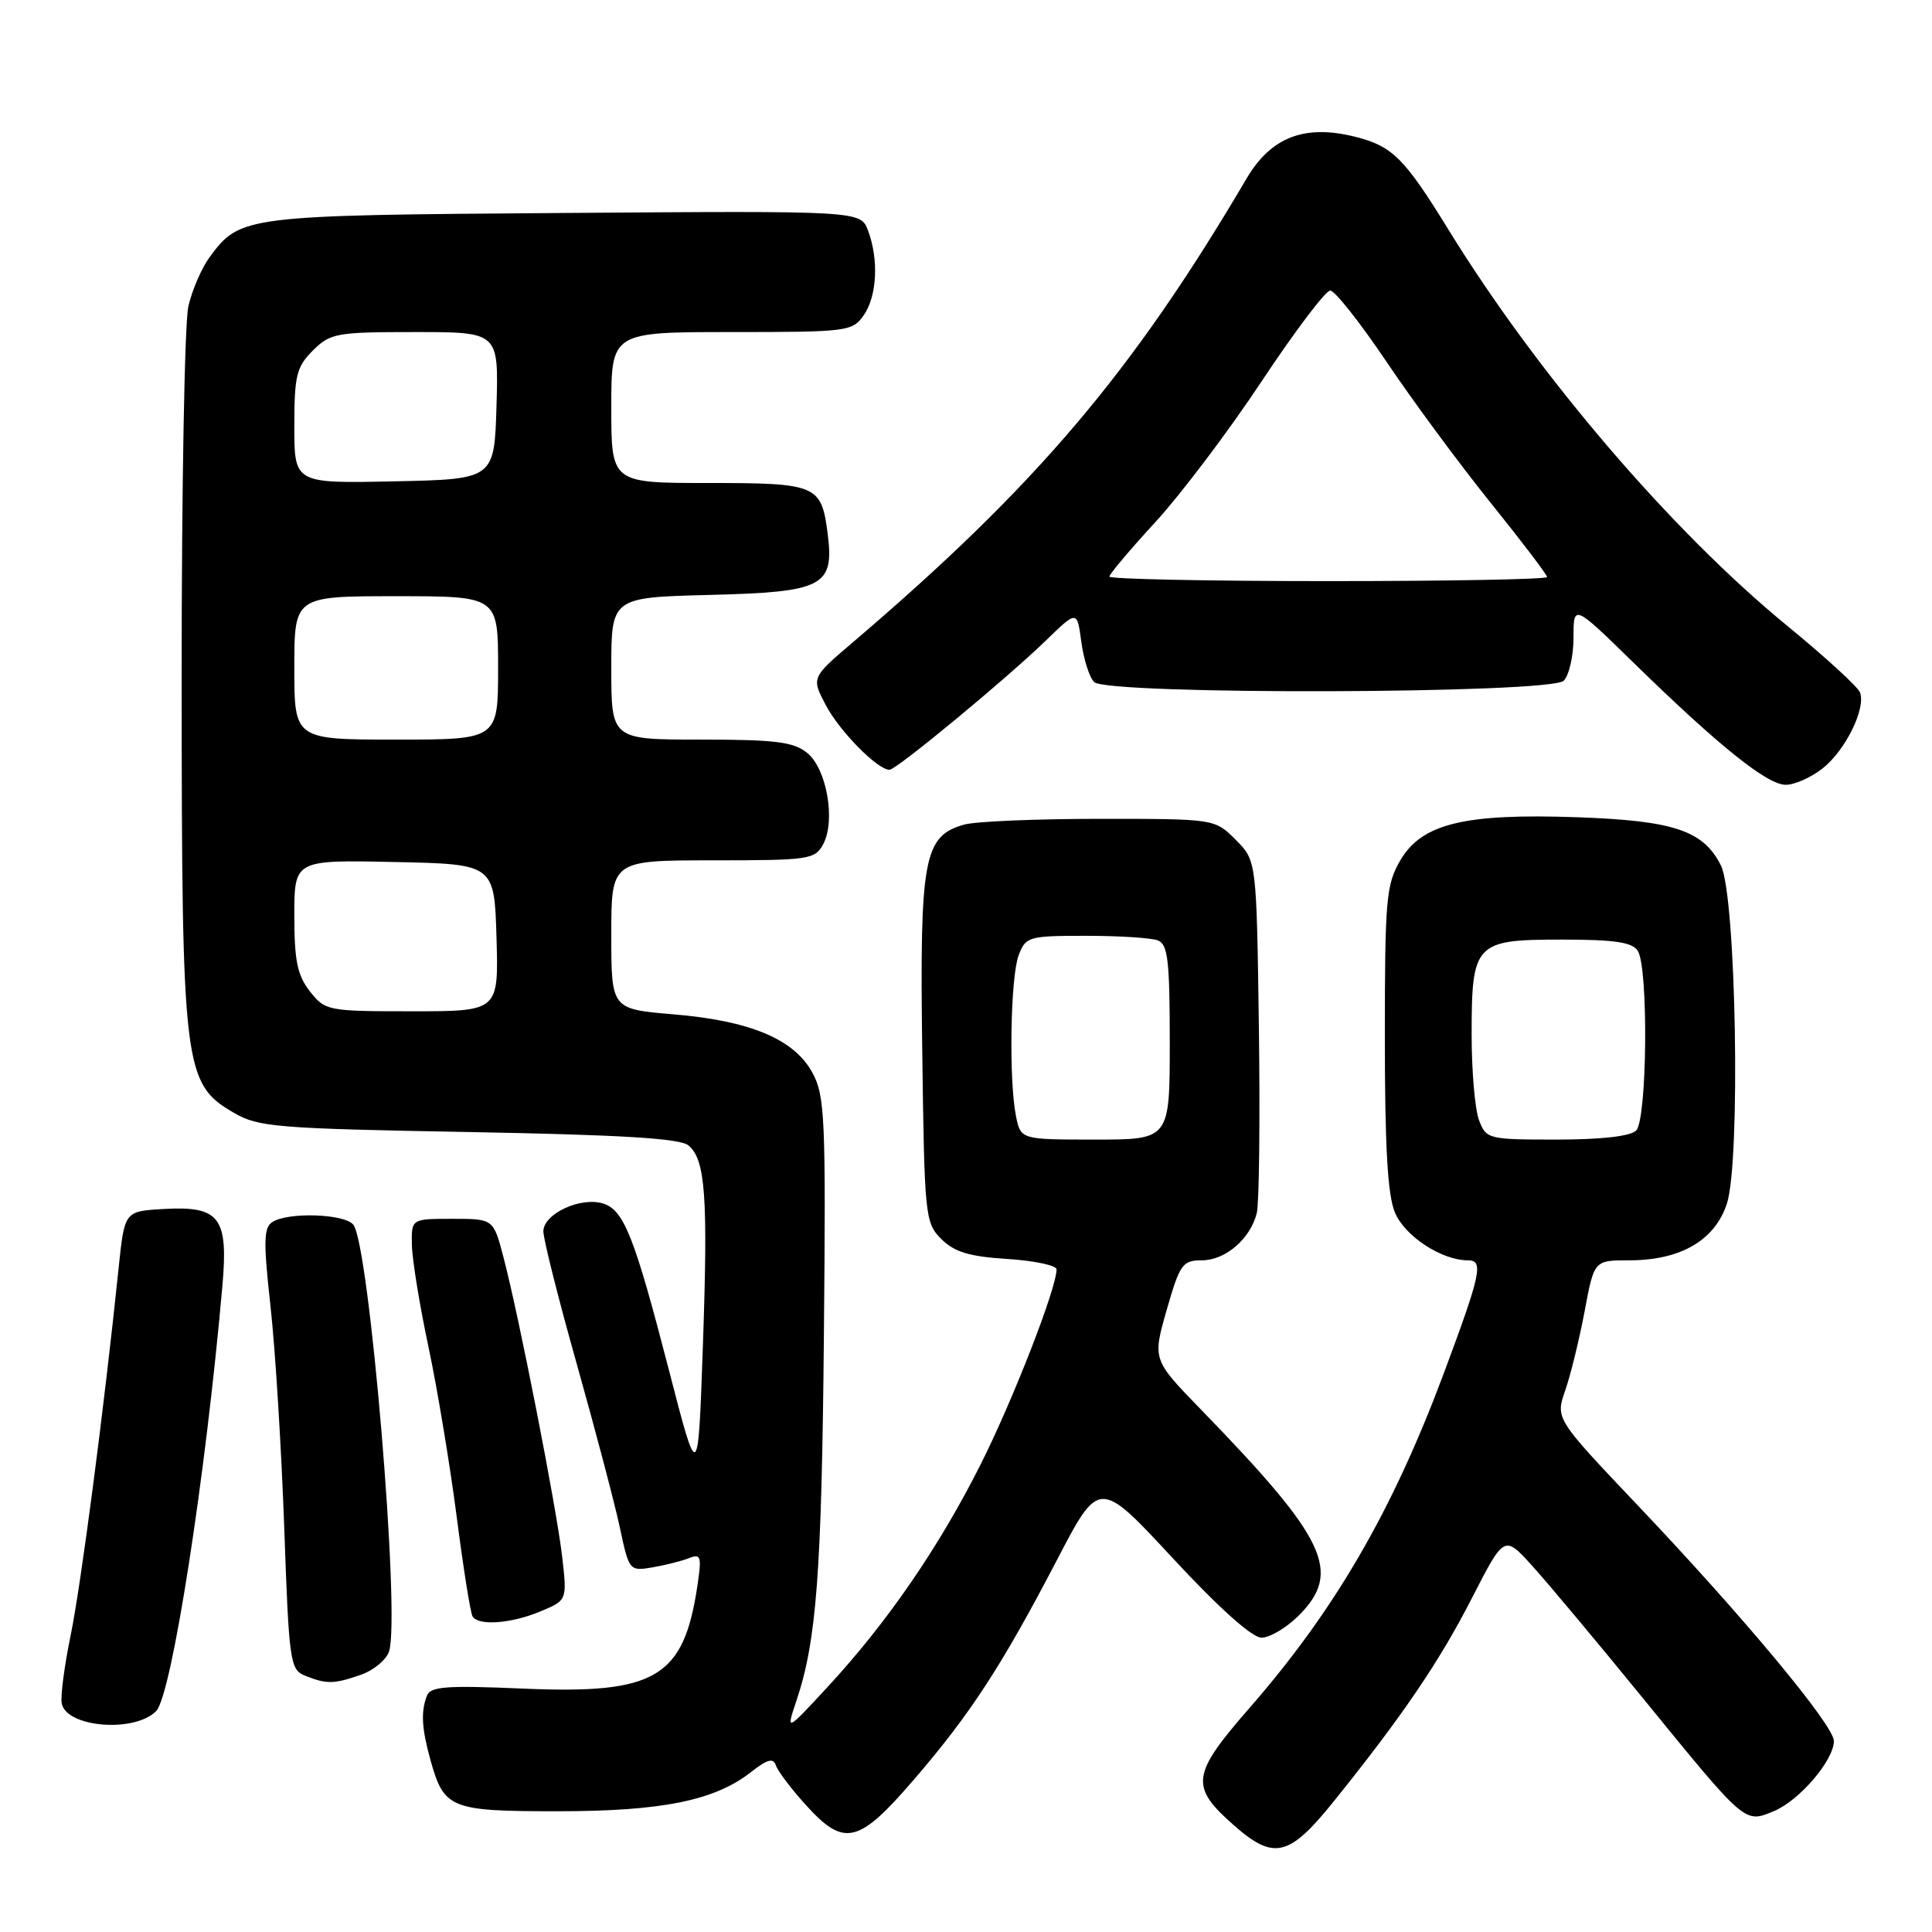 <?xml version="1.0" encoding="UTF-8" standalone="no"?>
<!DOCTYPE svg PUBLIC "-//W3C//DTD SVG 1.1//EN" "http://www.w3.org/Graphics/SVG/1.1/DTD/svg11.dtd" >
<svg xmlns="http://www.w3.org/2000/svg" xmlns:xlink="http://www.w3.org/1999/xlink" version="1.1" viewBox="0 0 256 256">
 <g >
 <path fill="currentColor"
d=" M 176.68 238.75 C 185.83 227.39 190.73 220.17 195.05 211.73 C 199.32 203.40 199.32 203.40 203.00 207.45 C 205.02 209.68 211.63 217.57 217.68 225.00 C 231.41 241.84 231.14 241.60 235.06 239.98 C 238.43 238.58 243.00 233.24 243.00 230.69 C 243.00 228.62 231.00 214.20 217.01 199.47 C 206.10 187.97 206.10 187.97 207.40 184.24 C 208.12 182.18 209.27 177.46 209.97 173.75 C 211.23 167.00 211.23 167.00 215.86 167.00 C 222.68 167.00 227.21 164.37 228.82 159.50 C 230.66 153.87 230.05 118.69 228.03 114.68 C 225.71 110.05 221.80 108.74 209.00 108.29 C 194.02 107.76 188.40 109.13 185.55 114.00 C 183.67 117.21 183.50 119.14 183.50 137.50 C 183.50 151.99 183.87 158.38 184.84 160.68 C 186.17 163.82 191.03 167.00 194.51 167.00 C 196.62 167.00 196.25 168.73 191.30 182.00 C 184.49 200.23 176.88 213.35 165.56 226.32 C 157.84 235.17 157.64 236.72 163.53 241.89 C 168.80 246.52 170.82 246.03 176.68 238.75 Z  M 121.07 235.84 C 128.58 227.12 132.72 220.76 140.04 206.73 C 145.65 195.96 145.65 195.96 155.41 206.48 C 161.51 213.06 165.91 217.00 167.16 217.00 C 168.26 217.00 170.47 215.68 172.08 214.08 C 177.86 208.29 175.80 203.94 159.19 186.83 C 152.71 180.16 152.71 180.16 154.59 173.58 C 156.33 167.52 156.69 167.00 159.24 167.00 C 162.37 167.00 165.67 164.17 166.53 160.74 C 166.85 159.46 166.97 148.43 166.81 136.23 C 166.50 114.04 166.50 114.04 163.73 111.27 C 160.96 108.50 160.96 108.50 145.73 108.50 C 137.35 108.50 129.27 108.84 127.77 109.26 C 122.41 110.76 121.86 113.67 122.20 139.02 C 122.49 161.20 122.57 162.02 124.73 164.18 C 126.46 165.90 128.43 166.50 133.48 166.82 C 137.07 167.05 140.00 167.67 140.00 168.20 C 140.00 170.69 134.25 185.46 129.96 194.00 C 124.44 204.98 117.58 214.97 109.69 223.50 C 104.14 229.50 104.14 229.50 105.54 225.33 C 108.20 217.39 108.88 208.36 109.17 177.00 C 109.44 148.20 109.31 145.21 107.66 142.16 C 105.25 137.70 99.42 135.25 89.20 134.40 C 81.00 133.71 81.00 133.71 81.00 123.86 C 81.00 114.00 81.00 114.00 94.46 114.00 C 107.21 114.00 107.99 113.89 109.08 111.86 C 110.75 108.72 109.55 101.86 106.95 99.76 C 105.15 98.30 102.75 98.00 92.89 98.00 C 81.00 98.00 81.00 98.00 81.00 88.58 C 81.00 79.16 81.00 79.16 94.08 78.83 C 109.11 78.45 110.56 77.70 109.67 70.71 C 108.84 64.25 108.26 64.00 93.88 64.00 C 81.00 64.00 81.00 64.00 81.00 54.00 C 81.00 44.00 81.00 44.00 96.94 44.00 C 112.29 44.00 112.95 43.92 114.44 41.78 C 116.22 39.25 116.46 34.35 115.01 30.53 C 114.02 27.93 114.02 27.93 74.76 28.22 C 32.28 28.52 31.84 28.58 27.77 34.08 C 26.73 35.49 25.46 38.42 24.96 40.58 C 24.46 42.73 24.06 64.97 24.07 90.00 C 24.09 141.70 24.32 143.57 31.00 147.46 C 34.23 149.34 36.65 149.54 62.10 150.00 C 82.30 150.37 90.11 150.84 91.22 151.77 C 93.48 153.64 93.83 158.55 93.13 178.50 C 92.50 196.50 92.50 196.50 88.67 181.68 C 84.07 163.87 82.68 160.35 79.94 159.48 C 76.96 158.53 72.00 160.83 72.00 163.16 C 72.00 164.21 74.00 172.14 76.44 180.79 C 78.87 189.43 81.43 199.13 82.12 202.35 C 83.35 208.13 83.40 208.20 86.43 207.69 C 88.12 207.40 90.30 206.85 91.28 206.47 C 92.88 205.83 92.99 206.21 92.41 210.13 C 90.58 222.32 86.89 224.50 69.37 223.75 C 59.17 223.31 57.04 223.46 56.57 224.69 C 55.75 226.82 55.87 229.00 57.04 233.22 C 58.84 239.67 59.66 240.00 73.89 240.00 C 87.75 240.00 94.72 238.58 99.54 234.79 C 101.69 233.10 102.47 232.90 102.81 233.93 C 103.06 234.67 104.83 237.02 106.75 239.14 C 111.85 244.79 113.74 244.35 121.07 235.84 Z  M 20.69 226.73 C 22.74 224.66 27.24 195.77 29.47 170.37 C 30.27 161.27 29.11 159.77 21.63 160.20 C 16.50 160.50 16.50 160.50 15.72 168.00 C 13.81 186.52 10.72 210.12 9.35 216.75 C 8.53 220.74 8.00 224.77 8.18 225.71 C 8.80 228.90 17.81 229.64 20.69 226.73 Z  M 47.81 221.92 C 49.52 221.32 51.21 219.92 51.56 218.80 C 53.07 214.04 48.94 164.83 46.81 162.27 C 45.61 160.83 38.21 160.58 36.10 161.92 C 34.93 162.66 34.89 164.47 35.85 173.15 C 36.48 178.84 37.29 191.98 37.66 202.34 C 38.29 220.20 38.43 221.23 40.41 222.03 C 43.27 223.18 44.22 223.17 47.81 221.92 Z  M 71.61 213.52 C 75.15 212.04 75.15 212.04 74.49 206.27 C 73.75 199.82 68.73 174.21 66.69 166.50 C 65.37 161.50 65.37 161.50 59.93 161.50 C 54.50 161.50 54.50 161.50 54.58 165.00 C 54.62 166.93 55.61 173.00 56.78 178.50 C 57.95 184.00 59.62 194.10 60.51 200.94 C 61.39 207.78 62.34 213.74 62.62 214.19 C 63.40 215.46 67.73 215.14 71.61 213.52 Z  M 241.49 101.83 C 244.53 99.44 247.27 93.87 246.46 91.75 C 246.17 91.00 241.84 87.04 236.84 82.94 C 221.51 70.39 203.79 49.69 191.97 30.50 C 186.10 20.95 184.51 19.37 179.60 18.13 C 172.87 16.44 168.42 18.15 165.17 23.67 C 150.02 49.41 137.28 64.41 112.96 85.15 C 107.50 89.80 107.50 89.80 109.45 93.48 C 111.28 96.93 116.28 102.00 117.86 102.00 C 118.78 102.00 133.31 89.99 138.61 84.85 C 142.72 80.86 142.72 80.86 143.28 85.05 C 143.59 87.36 144.35 89.75 144.97 90.37 C 146.71 92.11 205.46 91.94 207.20 90.20 C 207.91 89.49 208.50 86.91 208.50 84.47 C 208.50 80.04 208.50 80.04 216.50 87.86 C 227.76 98.85 234.16 103.99 236.62 103.99 C 237.78 104.00 239.97 103.02 241.49 101.83 Z  M 195.98 148.43 C 195.44 147.02 195.00 141.94 195.00 137.13 C 195.00 124.94 195.42 124.50 206.96 124.50 C 213.97 124.50 216.29 124.85 217.02 126.00 C 218.44 128.25 218.26 148.34 216.80 149.80 C 216.04 150.56 212.19 151.00 206.28 151.00 C 197.19 151.00 196.93 150.94 195.98 148.43 Z  M 134.62 147.88 C 133.66 143.06 133.89 129.43 134.98 126.57 C 135.91 124.11 136.29 124.00 143.89 124.00 C 148.26 124.00 152.55 124.27 153.42 124.61 C 154.75 125.12 155.00 127.27 155.00 138.11 C 155.00 151.00 155.00 151.00 145.12 151.00 C 135.25 151.00 135.25 151.00 134.62 147.88 Z  M 41.07 131.37 C 39.40 129.24 39.00 127.30 39.00 121.34 C 39.00 113.94 39.00 113.94 52.25 114.22 C 65.50 114.50 65.50 114.50 65.79 124.25 C 66.07 134.00 66.07 134.00 54.61 134.00 C 43.42 134.00 43.10 133.94 41.07 131.37 Z  M 39.00 88.50 C 39.00 79.00 39.00 79.00 52.50 79.00 C 66.00 79.00 66.00 79.00 66.00 88.50 C 66.00 98.00 66.00 98.00 52.50 98.00 C 39.00 98.00 39.00 98.00 39.00 88.50 Z  M 39.00 56.48 C 39.00 49.77 39.28 48.63 41.45 46.45 C 43.77 44.14 44.56 44.00 54.99 44.00 C 66.07 44.00 66.07 44.00 65.79 53.75 C 65.50 63.50 65.50 63.50 52.25 63.78 C 39.00 64.06 39.00 64.06 39.00 56.48 Z  M 147.00 76.40 C 147.00 76.08 149.75 72.81 153.12 69.15 C 156.48 65.49 162.82 57.10 167.19 50.50 C 171.57 43.90 175.65 38.50 176.26 38.50 C 176.87 38.50 180.21 42.73 183.69 47.89 C 187.16 53.06 193.38 61.48 197.50 66.60 C 201.63 71.73 205.00 76.16 205.00 76.46 C 205.00 76.76 191.95 77.00 176.00 77.00 C 160.05 77.00 147.00 76.73 147.00 76.40 Z "/>
</g>
</svg>